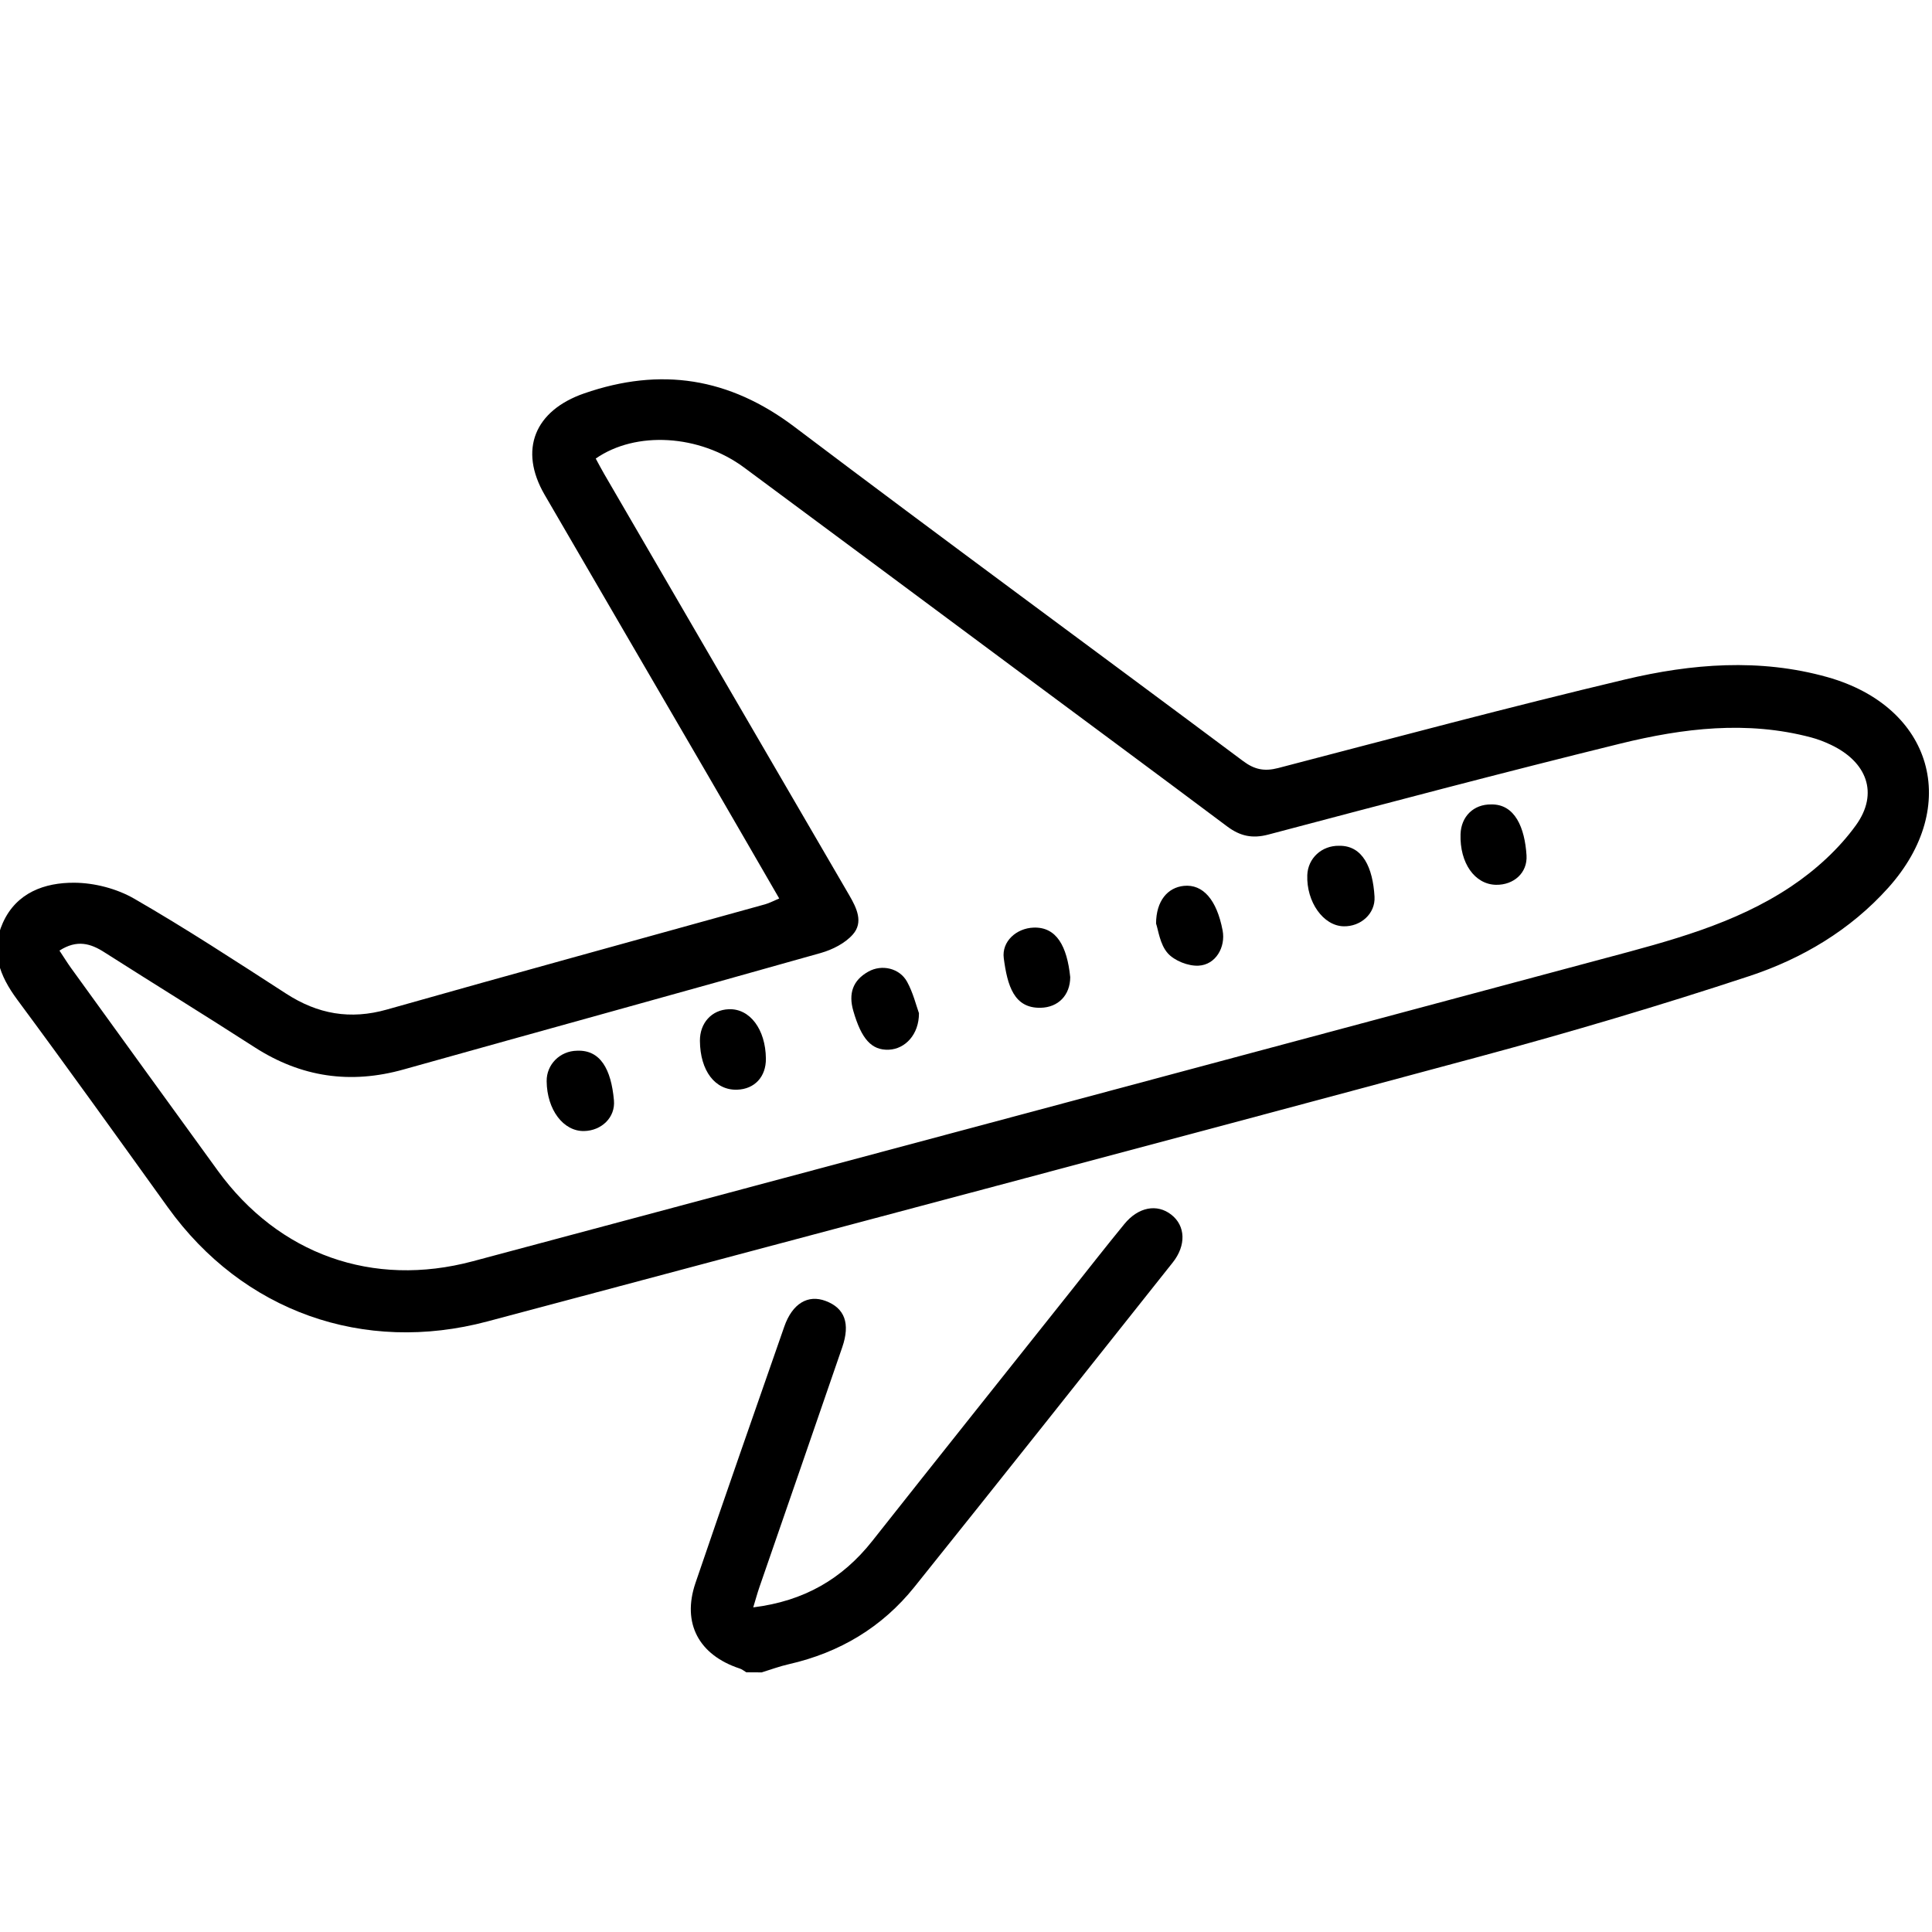 <?xml version="1.0" encoding="utf-8"?>
<!-- Generator: Adobe Illustrator 16.0.0, SVG Export Plug-In . SVG Version: 6.00 Build 0)  -->
<!DOCTYPE svg PUBLIC "-//W3C//DTD SVG 1.1//EN" "http://www.w3.org/Graphics/SVG/1.1/DTD/svg11.dtd">
<svg version="1.1" id="Layer_1" xmlns="http://www.w3.org/2000/svg" xmlns:xlink="http://www.w3.org/1999/xlink" x="0px" y="0px"
	 width="40px" height="40px" viewBox="0 0 40 40" enable-background="new 0 0 40 40" xml:space="preserve">
<g>
	<path fill-rule="evenodd" clip-rule="evenodd" d="M15.451,34.623c-0.045-0.026-0.087-0.063-0.136-0.078
		c-0.847-0.279-1.2-0.937-0.916-1.771c0.604-1.772,1.221-3.539,1.838-5.306c0.167-0.481,0.491-0.673,0.86-0.532
		c0.392,0.148,0.51,0.465,0.341,0.957c-0.569,1.658-1.144,3.313-1.716,4.97c-0.042,0.121-0.075,0.245-0.127,0.416
		c1.047-0.129,1.842-0.587,2.465-1.375c1.369-1.733,2.748-3.46,4.122-5.188c0.364-0.459,0.725-0.92,1.096-1.373
		c0.289-0.354,0.678-0.426,0.973-0.194c0.294,0.229,0.312,0.635,0.028,0.991c-1.779,2.24-3.556,4.483-5.346,6.715
		c-0.671,0.837-1.55,1.361-2.599,1.6c-0.191,0.043-0.376,0.112-0.564,0.17C15.664,34.623,15.558,34.623,15.451,34.623z"/>
	<path fill-rule="evenodd" clip-rule="evenodd" d="M16.133,18.602c-0.502-0.867-0.992-1.717-1.485-2.565
		c-1.124-1.932-2.251-3.862-3.373-5.795c-0.54-0.931-0.204-1.742,0.819-2.097c1.583-0.549,3.004-0.328,4.355,0.693
		c3.08,2.327,6.195,4.609,9.288,6.919c0.238,0.178,0.443,0.218,0.728,0.144c2.39-0.623,4.776-1.262,7.18-1.833
		c1.378-0.328,2.787-0.442,4.186-0.05c2.186,0.613,2.78,2.675,1.26,4.366c-0.785,0.873-1.779,1.463-2.87,1.824
		c-1.839,0.607-3.7,1.159-5.57,1.663c-6.849,1.845-13.705,3.658-20.557,5.487c-2.57,0.685-5.069-0.206-6.618-2.36
		c-1.034-1.438-2.064-2.877-3.118-4.3c-0.369-0.498-0.563-1.006-0.299-1.592c0.281-0.627,0.868-0.834,1.479-0.83
		c0.417,0.002,0.879,0.122,1.24,0.33c1.071,0.617,2.108,1.296,3.147,1.967c0.654,0.423,1.325,0.544,2.087,0.328
		c2.606-0.739,5.221-1.453,7.831-2.179C15.928,18.698,16.01,18.653,16.133,18.602z M1.231,19.681
		c0.091,0.137,0.159,0.248,0.235,0.354c1.015,1.402,2.028,2.806,3.045,4.205c1.26,1.732,3.206,2.427,5.278,1.873
		c7.814-2.089,15.628-4.179,23.441-6.274c1.336-0.357,2.688-0.706,3.852-1.485c0.508-0.34,0.99-0.778,1.345-1.271
		c0.475-0.661,0.223-1.311-0.521-1.663c-0.132-0.063-0.27-0.116-0.41-0.153c-1.327-0.352-2.648-0.191-3.946,0.128
		c-2.438,0.6-4.864,1.242-7.291,1.884c-0.333,0.088-0.584,0.031-0.851-0.168c-1.471-1.102-2.948-2.193-4.423-3.289
		c-1.86-1.381-3.718-2.765-5.58-4.143c-0.925-0.685-2.242-0.762-3.071-0.185c0.056,0.103,0.111,0.208,0.171,0.312
		c1.691,2.91,3.383,5.82,5.078,8.729c0.155,0.267,0.296,0.559,0.075,0.811c-0.16,0.183-0.422,0.315-0.663,0.384
		c-2.876,0.813-5.758,1.604-8.635,2.411c-1.105,0.311-2.125,0.162-3.089-0.459c-1.029-0.663-2.072-1.305-3.105-1.963
		C1.877,19.532,1.594,19.448,1.231,19.681z"/>
	<path fill-rule="evenodd" clip-rule="evenodd" d="M23.935,19.121c0.002-0.474,0.243-0.746,0.575-0.78
		c0.396-0.04,0.682,0.288,0.803,0.923c0.065,0.345-0.142,0.71-0.497,0.729c-0.214,0.012-0.503-0.102-0.641-0.26
		C24.014,19.55,23.981,19.254,23.935,19.121z"/>
	<path fill-rule="evenodd" clip-rule="evenodd" d="M27.725,17.511c0.492-0.008,0.698,0.458,0.733,1.053
		c0.021,0.354-0.288,0.623-0.641,0.614c-0.42-0.01-0.771-0.505-0.751-1.06C27.079,17.769,27.364,17.505,27.725,17.511z"/>
	<path fill-rule="evenodd" clip-rule="evenodd" d="M19.026,20.977c0.002,0.439-0.283,0.74-0.622,0.756
		c-0.36,0.016-0.57-0.223-0.737-0.803c-0.104-0.358-0.012-0.633,0.31-0.813c0.279-0.158,0.648-0.073,0.803,0.209
		C18.905,20.554,18.968,20.815,19.026,20.977z"/>
	<path fill-rule="evenodd" clip-rule="evenodd" d="M11.949,21.754c0.479-0.02,0.704,0.379,0.762,1.027
		c0.032,0.357-0.259,0.628-0.617,0.636c-0.43,0.009-0.77-0.441-0.776-1.031C11.313,22.039,11.594,21.758,11.949,21.754z"/>
	<path fill-rule="evenodd" clip-rule="evenodd" d="M30.873,16.655c0.495-0.01,0.696,0.486,0.732,1.054
		c0.023,0.363-0.265,0.616-0.631,0.61c-0.442-0.008-0.754-0.453-0.735-1.048C30.251,16.902,30.511,16.65,30.873,16.655z"/>
	<path fill-rule="evenodd" clip-rule="evenodd" d="M22.158,20.231c-0.002,0.374-0.248,0.626-0.613,0.634
		c-0.552,0.012-0.688-0.458-0.763-1.026c-0.046-0.347,0.261-0.621,0.617-0.634C21.874,19.188,22.092,19.589,22.158,20.231z"/>
	<path fill-rule="evenodd" clip-rule="evenodd" d="M15.857,21.915c0.005,0.377-0.233,0.635-0.597,0.646
		c-0.456,0.014-0.764-0.392-0.769-1.012c-0.002-0.37,0.244-0.641,0.597-0.654C15.524,20.877,15.85,21.309,15.857,21.915z"/>
</g>
</svg>
